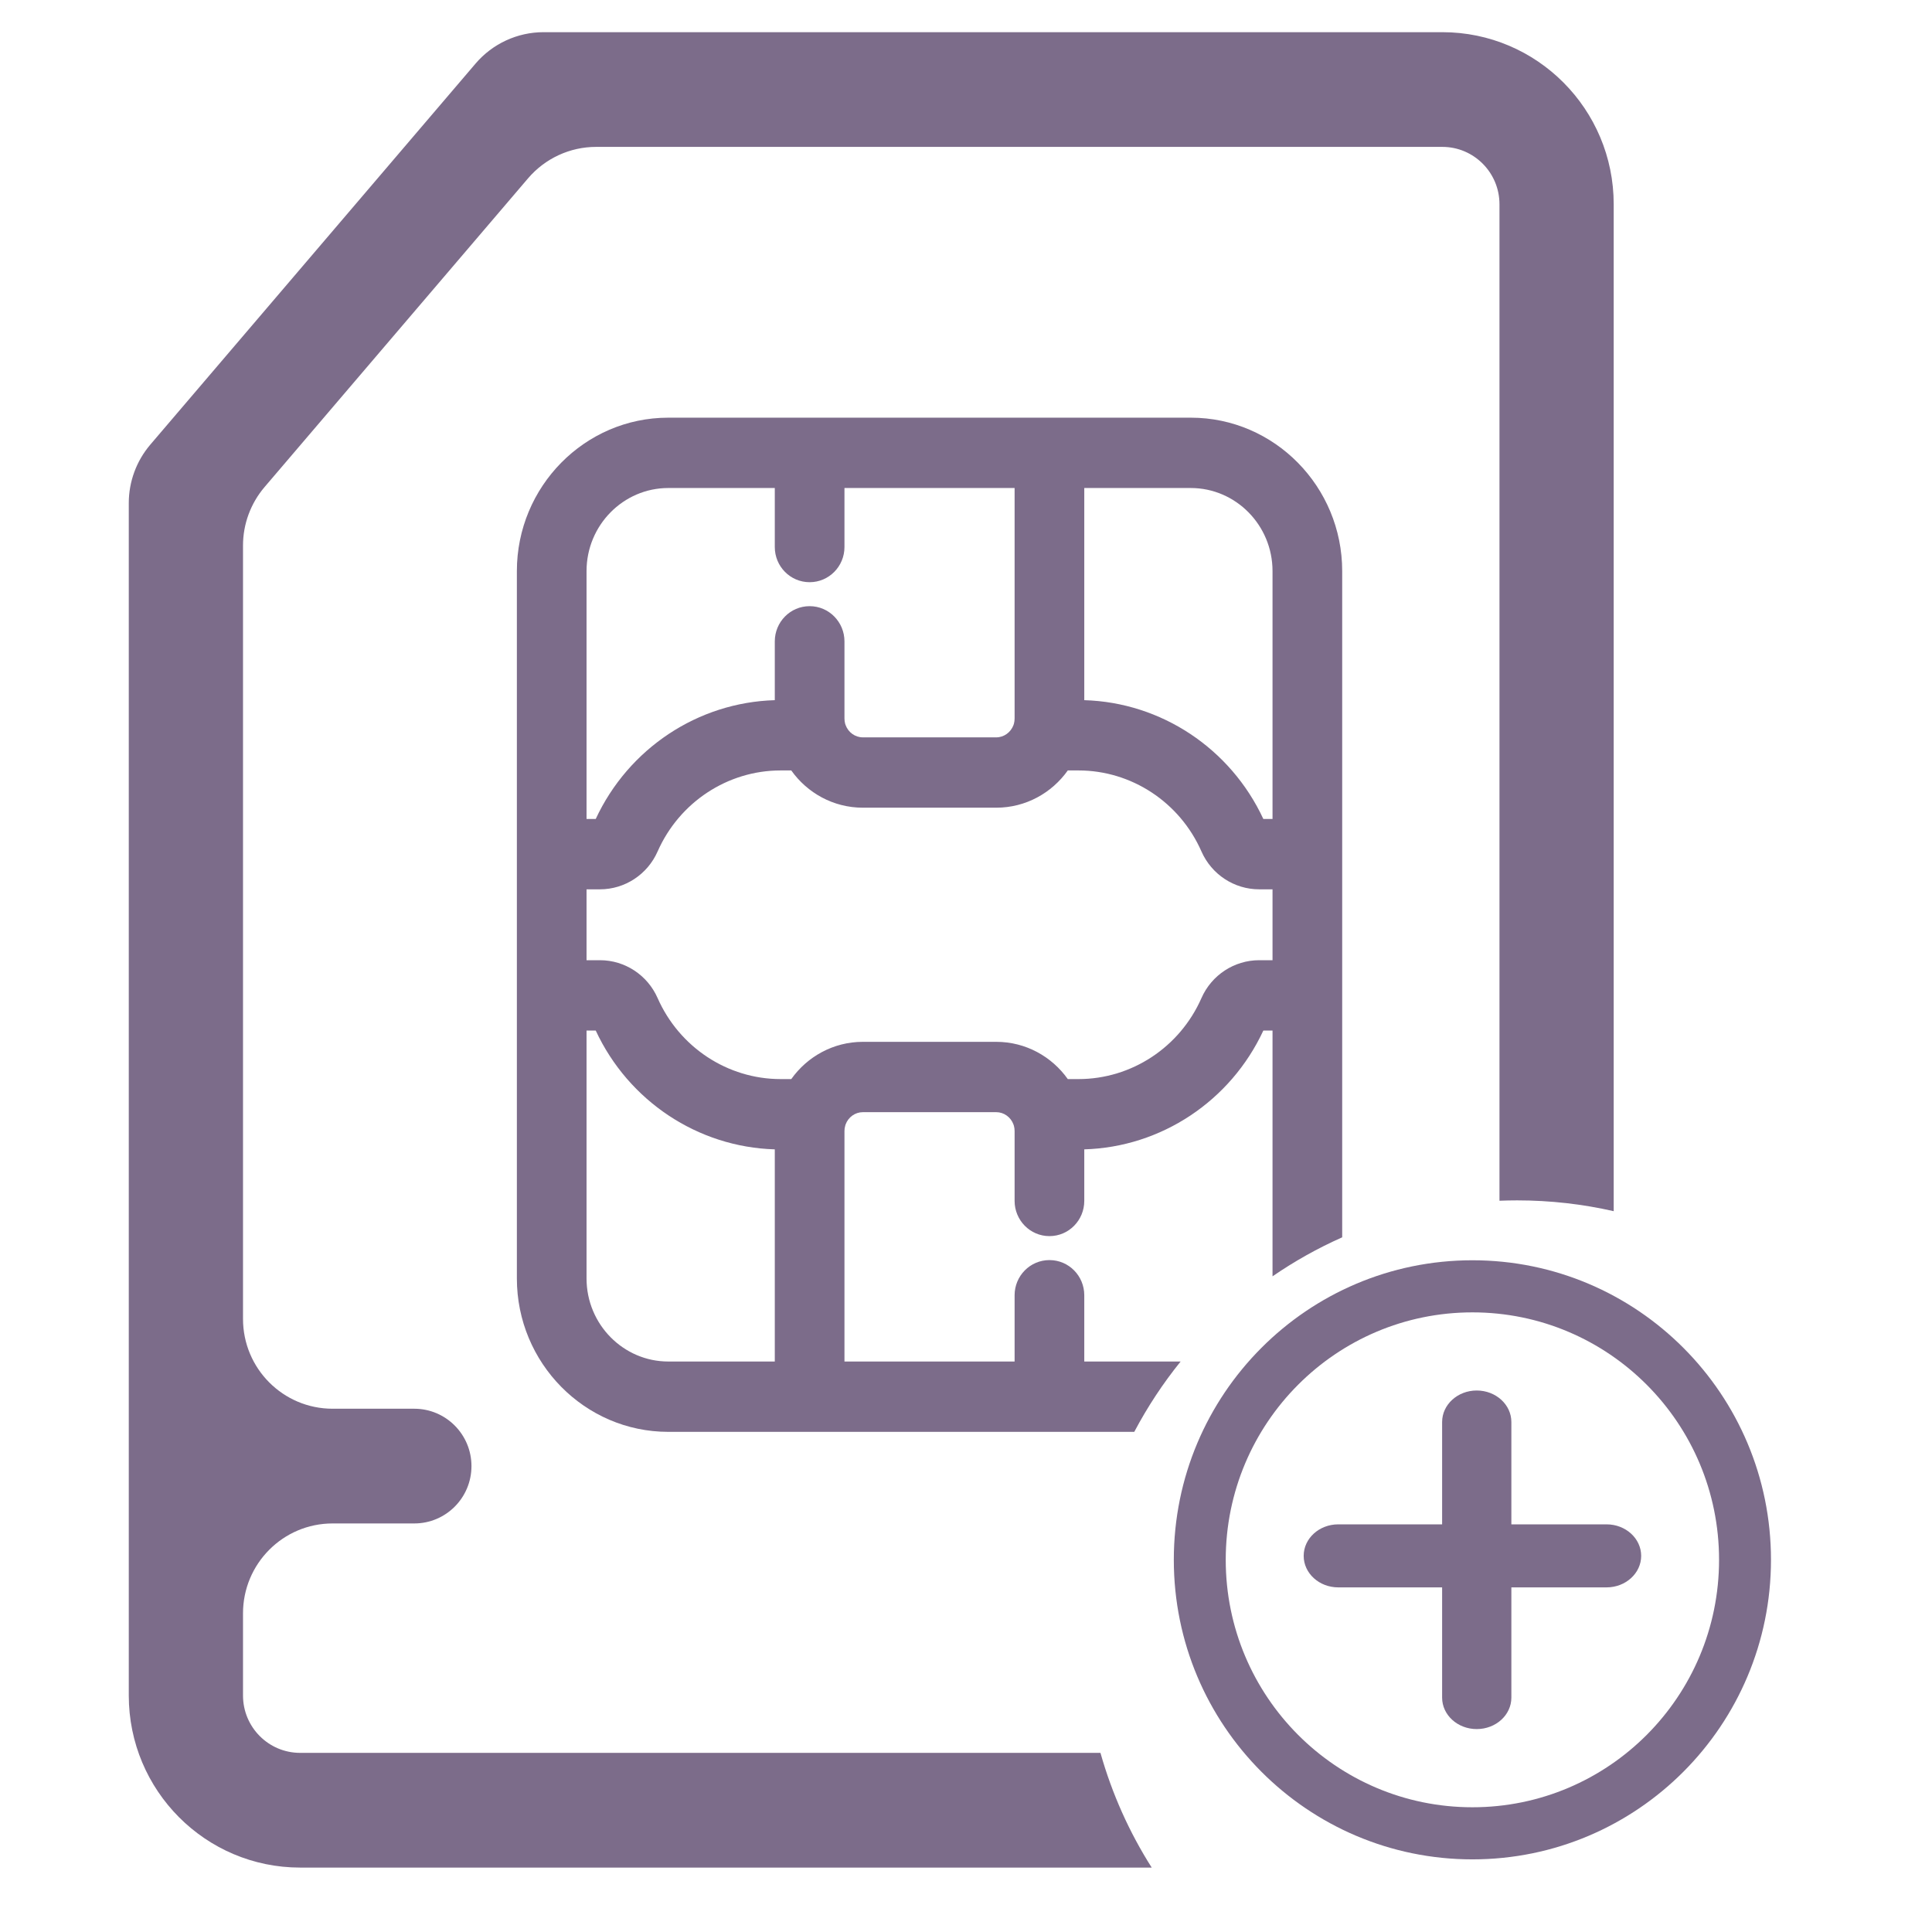 <svg width="32" height="32" viewBox="0 0 32 32" fill="none" xmlns="http://www.w3.org/2000/svg">
<path d="M9.003 0.533C8.569 0.533 8.157 0.724 7.876 1.054L2.49 7.364C2.26 7.634 2.133 7.977 2.133 8.332V28.083C2.133 29.657 3.404 30.933 4.971 30.933H19.076C18.707 30.352 18.419 29.713 18.227 29.033H4.971C4.449 29.033 4.025 28.608 4.025 28.083V26.722C4.025 25.9 4.689 25.233 5.509 25.233H6.862C7.385 25.233 7.809 24.808 7.809 24.283C7.809 23.759 7.385 23.333 6.862 23.333H5.509C4.689 23.333 4.025 22.667 4.025 21.845V9.035C4.025 8.68 4.152 8.337 4.382 8.067L8.746 2.954C9.028 2.624 9.439 2.433 9.873 2.433H23.89C24.412 2.433 24.836 2.859 24.836 3.383V19.888C24.933 19.884 25.031 19.882 25.13 19.882C25.679 19.882 26.214 19.944 26.728 20.061V3.383C26.728 1.809 25.457 0.533 23.89 0.533H9.003Z" fill="#7C6C8A"/>
<path fill-rule="evenodd" clip-rule="evenodd" d="M22.231 20.494V9.459C22.231 8.061 21.109 6.918 19.724 6.918H11.069C9.684 6.918 8.561 8.061 8.561 9.459V21.175C8.561 22.574 9.684 23.716 11.069 23.716H18.787C19.006 23.302 19.263 22.912 19.555 22.551H17.959V21.453C17.959 21.134 17.704 20.871 17.382 20.871C17.061 20.871 16.805 21.134 16.805 21.453V22.551H13.987V18.733C13.987 18.703 13.991 18.675 13.999 18.648C14.001 18.64 14.004 18.632 14.006 18.624C14.05 18.504 14.163 18.421 14.292 18.421H16.501C16.629 18.421 16.742 18.504 16.786 18.624C16.788 18.631 16.791 18.639 16.794 18.649C16.801 18.675 16.805 18.703 16.805 18.733V19.891C16.805 20.21 17.061 20.474 17.382 20.474C17.704 20.474 17.959 20.21 17.959 19.891V19.037C19.233 19 20.382 18.237 20.925 17.069H21.077V21.14C21.439 20.891 21.825 20.674 22.231 20.494ZM11.069 8.083C10.325 8.083 9.715 8.698 9.715 9.459V13.565H9.867C10.41 12.397 11.559 11.634 12.833 11.597V10.623C12.833 10.304 13.088 10.04 13.41 10.04C13.731 10.04 13.987 10.304 13.987 10.623V11.901C13.987 11.931 13.991 11.96 13.998 11.986C14.002 11.995 14.004 12.003 14.006 12.01C14.05 12.13 14.163 12.213 14.292 12.213H16.501C16.629 12.213 16.741 12.13 16.786 12.011C16.788 12.002 16.791 11.994 16.794 11.986C16.801 11.959 16.805 11.931 16.805 11.901V8.083H13.987V9.061C13.987 9.38 13.731 9.643 13.41 9.643C13.088 9.643 12.833 9.38 12.833 9.061V8.083H11.069ZM17.959 8.083V11.597C19.233 11.634 20.382 12.397 20.925 13.565H21.077V9.459C21.077 8.698 20.467 8.083 19.723 8.083H17.959ZM12.929 12.761C12.052 12.761 11.252 13.287 10.892 14.103C10.725 14.483 10.35 14.73 9.937 14.73H9.715V15.904H9.937C10.351 15.904 10.725 16.151 10.892 16.531C11.252 17.347 12.052 17.873 12.929 17.873H13.106C13.37 17.501 13.803 17.256 14.292 17.256H16.501C16.99 17.256 17.422 17.501 17.686 17.873H17.863C18.741 17.873 19.541 17.347 19.9 16.531C20.067 16.151 20.442 15.904 20.856 15.904H21.077V14.73H20.856C20.442 14.73 20.067 14.483 19.9 14.103C19.541 13.287 18.741 12.761 17.863 12.761H17.686C17.422 13.133 16.99 13.378 16.501 13.378H14.292C13.802 13.378 13.37 13.133 13.106 12.761H12.929ZM9.715 17.069V21.175C9.715 21.936 10.325 22.551 11.069 22.551H12.833V19.037C11.559 19 10.41 18.237 9.867 17.069H9.715Z" fill="#7C6C8A"/>
<path d="M25.033 23.553C25.033 23.265 24.776 23.031 24.459 23.031C24.143 23.031 23.886 23.265 23.886 23.553V25.248H22.166C21.849 25.248 21.593 25.482 21.593 25.77C21.593 26.058 21.849 26.292 22.166 26.292H23.886V28.118C23.886 28.406 24.143 28.639 24.459 28.639C24.776 28.639 25.033 28.406 25.033 28.118V26.292H26.61C26.926 26.292 27.183 26.058 27.183 25.77C27.183 25.482 26.926 25.248 26.61 25.248H25.033V23.553Z" fill="#7C6C8A"/>
<path fill-rule="evenodd" clip-rule="evenodd" d="M29.333 25.835C29.333 28.575 27.119 30.797 24.388 30.797C21.657 30.797 19.442 28.575 19.442 25.835C19.442 23.095 21.657 20.874 24.388 20.874C27.119 20.874 29.333 23.095 29.333 25.835ZM28.473 25.835C28.473 28.099 26.644 29.934 24.388 29.934C22.132 29.934 20.302 28.099 20.302 25.835C20.302 23.572 22.132 21.737 24.388 21.737C26.644 21.737 28.473 23.572 28.473 25.835Z" fill="#7C6C8A"/>
</svg>
